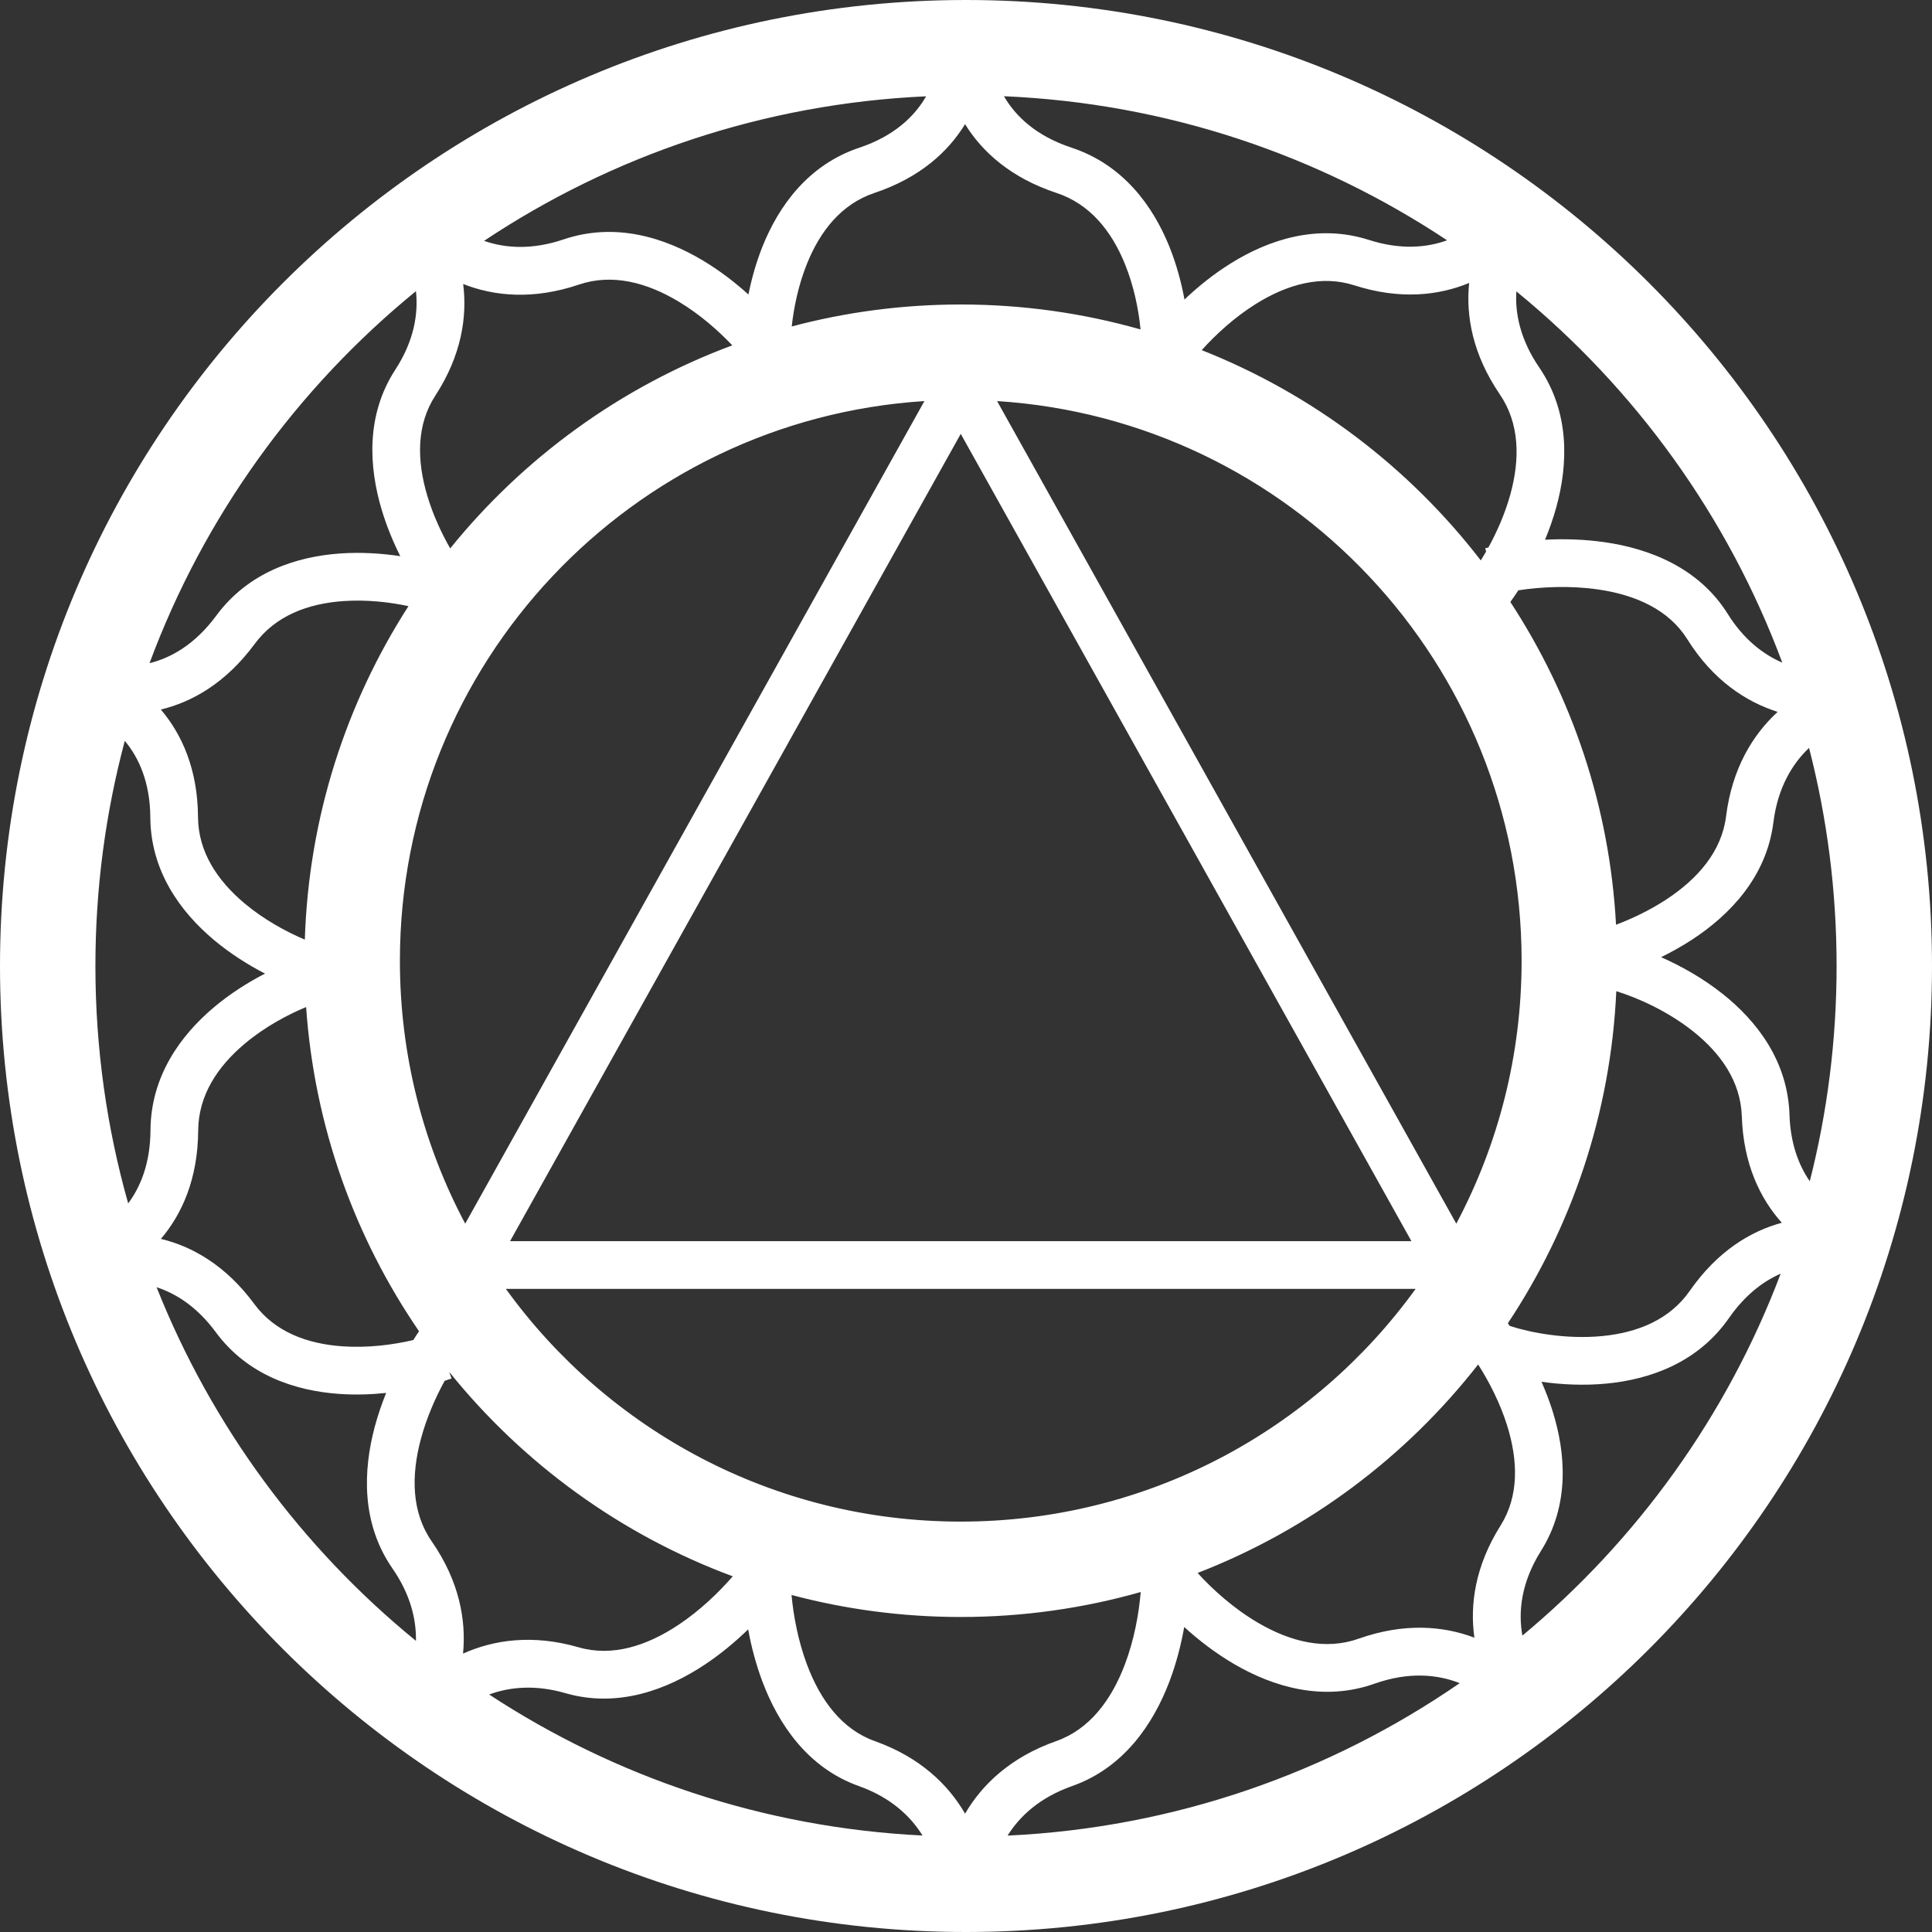 <svg width="81" height="81" viewBox="0 0 81 81" fill="none" xmlns="http://www.w3.org/2000/svg">
<rect x="0" y="0" width="81" height="81" fill="#333333" stroke="none"/>
<path fill-rule="evenodd" clip-rule="evenodd" d="M75.876 49.524C76.61 46.638 77 43.614 77 40.5C77 37.342 76.599 34.278 75.845 31.355C75.138 32.028 74.532 33.029 74.351 34.476C74.065 36.755 72.535 38.356 70.928 39.403C70.509 39.675 70.076 39.917 69.642 40.13C70.481 40.5 71.391 41.009 72.219 41.666C73.654 42.804 74.951 44.481 75.025 46.733C75.064 47.944 75.411 48.853 75.876 49.524ZM70.743 26.803C71.814 28.517 73.195 29.421 74.529 29.846C73.495 30.795 72.619 32.205 72.366 34.227C72.183 35.687 71.191 36.844 69.836 37.727C69.165 38.164 68.438 38.51 67.753 38.771C67.484 33.793 65.892 29.167 63.322 25.238C63.431 25.086 63.544 24.923 63.657 24.749C64.61 24.604 65.814 24.542 66.993 24.712C68.594 24.942 69.974 25.572 70.743 26.803ZM62.401 22.954C62.357 22.964 62.313 22.975 62.27 22.985L62.305 23.125C62.231 23.254 62.157 23.378 62.083 23.496C59.074 19.593 55.039 16.52 50.383 14.68C50.973 14.022 51.757 13.302 52.653 12.742C53.974 11.917 55.4 11.52 56.783 11.963C58.704 12.579 60.325 12.388 61.595 11.863C61.453 13.235 61.735 14.852 62.88 16.533C63.709 17.749 63.735 19.236 63.32 20.737C63.098 21.538 62.761 22.299 62.401 22.954ZM64.776 22.628C65.568 22.587 66.424 22.609 67.278 22.732C69.171 23.005 71.23 23.808 72.439 25.743C73.102 26.804 73.917 27.432 74.723 27.782C72.441 21.644 68.555 16.286 63.574 12.217C63.515 13.143 63.738 14.24 64.533 15.406C65.819 17.293 65.748 19.461 65.247 21.27C65.118 21.74 64.956 22.195 64.776 22.628ZM70.844 54.12C72.005 52.454 73.396 51.618 74.704 51.265C73.802 50.261 73.092 48.811 73.026 46.799C72.978 45.346 72.149 44.163 70.976 43.233C69.921 42.395 68.674 41.837 67.764 41.556C67.53 46.69 65.889 51.457 63.217 55.48C63.243 55.516 63.269 55.552 63.295 55.589C64.199 55.884 65.686 56.158 67.166 56.016C68.656 55.873 70.002 55.328 70.844 54.12ZM72.485 55.263C73.162 54.293 73.922 53.719 74.655 53.399C72.404 59.357 68.638 64.572 63.827 68.574C63.648 67.582 63.77 66.352 64.605 65.025C65.815 63.102 65.654 60.929 65.084 59.132C64.953 58.719 64.798 58.317 64.628 57.932C65.467 58.05 66.406 58.098 67.357 58.007C69.185 57.832 71.189 57.125 72.485 55.263ZM56.958 68.704C58.877 68.025 60.518 68.169 61.815 68.66C61.621 67.292 61.837 65.668 62.912 63.959C63.685 62.731 63.654 61.239 63.178 59.736C62.881 58.8 62.428 57.921 61.972 57.206C58.938 61.09 54.882 64.138 50.21 65.947C50.845 66.648 51.733 67.446 52.754 68.042C54.115 68.836 55.571 69.195 56.958 68.704ZM44.281 72.997C42.358 73.674 41.168 74.828 40.461 76.038C39.761 74.829 38.582 73.676 36.679 72.998C35.311 72.511 34.402 71.302 33.835 69.793C33.465 68.807 33.268 67.763 33.185 66.87C35.449 67.472 37.827 67.793 40.28 67.793C42.896 67.793 45.428 67.428 47.825 66.746C47.748 67.664 47.55 68.759 47.158 69.79C46.586 71.296 45.668 72.508 44.281 72.997ZM61.199 70.567C55.764 74.316 49.263 76.629 42.243 76.959C42.752 76.143 43.594 75.36 44.945 74.883C47.11 74.12 48.348 72.289 49.028 70.5C49.317 69.738 49.517 68.955 49.649 68.213C50.255 68.766 50.964 69.313 51.746 69.769C53.379 70.722 55.469 71.353 57.626 70.59C59.075 70.077 60.278 70.202 61.199 70.567ZM38.677 76.955C38.174 76.14 37.341 75.357 36.008 74.882C33.859 74.117 32.635 72.283 31.963 70.496C31.69 69.77 31.497 69.024 31.367 68.312C30.834 68.829 30.227 69.338 29.562 69.781C27.97 70.842 25.901 71.62 23.708 70.987C22.439 70.62 21.366 70.726 20.508 71.043C25.775 74.497 31.989 76.626 38.677 76.955ZM18.099 64.621C19.26 66.296 19.549 67.93 19.413 69.328C20.689 68.754 22.321 68.504 24.263 69.065C25.658 69.468 27.106 69.015 28.453 68.117C29.344 67.522 30.126 66.774 30.721 66.088C26.024 64.347 21.933 61.362 18.846 57.532L18.841 57.54L18.932 57.794C18.84 57.827 18.743 57.859 18.642 57.892C18.252 58.604 17.884 59.444 17.647 60.325C17.227 61.887 17.26 63.412 18.099 64.621ZM16.19 58.399C16.008 58.849 15.846 59.321 15.715 59.806C15.217 61.658 15.146 63.873 16.455 65.76C17.205 66.843 17.455 67.885 17.439 68.794C12.656 64.891 8.881 59.798 6.565 53.968C7.388 54.234 8.268 54.795 9.05 55.856C10.388 57.67 12.406 58.316 14.233 58.441C14.902 58.487 15.565 58.465 16.19 58.399ZM17.328 56.182C17.408 56.053 17.489 55.931 17.568 55.814C14.882 51.894 13.184 47.243 12.834 42.221C12.029 42.555 11.084 43.067 10.265 43.754C9.118 44.716 8.318 45.928 8.309 47.401C8.296 49.431 7.624 50.909 6.746 51.941C8.059 52.257 9.466 53.049 10.66 54.669C11.523 55.839 12.876 56.344 14.37 56.446C15.427 56.518 16.483 56.381 17.328 56.182ZM12.78 39.394C11.985 39.058 11.06 38.551 10.256 37.877C9.108 36.915 8.311 35.71 8.302 34.257C8.29 32.244 7.619 30.776 6.743 29.748C8.061 29.43 9.473 28.631 10.678 26.997C11.552 25.811 12.913 25.303 14.406 25.2C15.366 25.134 16.325 25.242 17.125 25.413C14.516 29.468 12.943 34.253 12.78 39.394ZM17.439 12.207C12.446 16.281 8.551 21.651 6.269 27.804C7.175 27.581 8.181 27.014 9.068 25.81C10.415 23.984 12.436 23.331 14.269 23.204C15.141 23.144 16.001 23.2 16.782 23.318C16.482 22.718 16.21 22.064 16.005 21.379C15.463 19.575 15.335 17.402 16.574 15.498C17.361 14.289 17.542 13.154 17.439 12.207ZM11.111 40.819C10.4 41.185 9.66 41.652 8.98 42.222C7.572 43.403 6.322 45.12 6.309 47.389C6.3 48.754 5.901 49.748 5.374 50.453C4.479 47.289 4 43.951 4 40.5C4 37.236 4.429 34.071 5.232 31.061C5.825 31.77 6.293 32.806 6.302 34.27C6.316 36.523 7.567 38.233 8.971 39.41C9.654 39.982 10.398 40.45 11.111 40.819ZM49.66 12.557C50.222 12.023 50.874 11.495 51.594 11.046C53.181 10.054 55.234 9.367 57.393 10.059C58.709 10.481 59.807 10.387 60.67 10.075C55.305 6.511 48.943 4.328 42.091 4.034C42.572 4.866 43.436 5.7 44.927 6.192C47.081 6.904 48.33 8.622 49.02 10.324C49.321 11.069 49.527 11.834 49.66 12.557ZM18.25 16.589C19.351 14.897 19.592 13.278 19.419 11.907C20.708 12.416 22.346 12.583 24.274 11.931C25.668 11.46 27.117 11.839 28.464 12.651C29.335 13.176 30.106 13.85 30.701 14.479C26.028 16.215 21.954 19.185 18.875 22.992C18.506 22.344 18.157 21.593 17.92 20.803C17.467 19.296 17.459 17.806 18.25 16.589ZM31.971 10.328C31.702 10.999 31.51 11.688 31.379 12.347C30.824 11.846 30.19 11.356 29.496 10.938C27.879 9.963 25.799 9.304 23.633 10.036C22.297 10.488 21.176 10.406 20.295 10.098C25.646 6.534 31.992 4.346 38.828 4.038C38.352 4.869 37.497 5.702 36.026 6.193C33.889 6.907 32.653 8.628 31.971 10.328ZM36.66 8.09C38.569 7.452 39.756 6.358 40.461 5.206C41.173 6.36 42.371 7.454 44.299 8.091C45.698 8.553 46.604 9.688 47.166 11.075C47.54 11.999 47.737 12.979 47.818 13.812C45.422 13.131 42.894 12.766 40.28 12.766C37.83 12.766 35.455 13.086 33.194 13.687C33.282 12.882 33.475 11.951 33.827 11.072C34.384 9.682 35.282 8.55 36.66 8.09ZM40.5 81C62.867 81 81 62.867 81 40.5C81 18.133 62.867 0 40.5 0C18.133 0 0 18.133 0 40.5C0 62.867 18.133 81 40.5 81ZM61.056 51.302C62.803 48.014 63.794 44.263 63.794 40.28C63.794 27.805 54.079 17.6 41.803 16.815L61.056 51.302ZM38.757 16.815L19.504 51.302C17.756 48.014 16.766 44.263 16.766 40.28C16.766 27.805 26.481 17.6 38.757 16.815ZM21.209 54.037H59.351C55.08 59.947 48.129 63.794 40.28 63.794C32.431 63.794 25.479 59.947 21.209 54.037ZM21.384 52.037L40.28 18.19L59.175 52.037H21.384Z" fill="white"/>
</svg>
